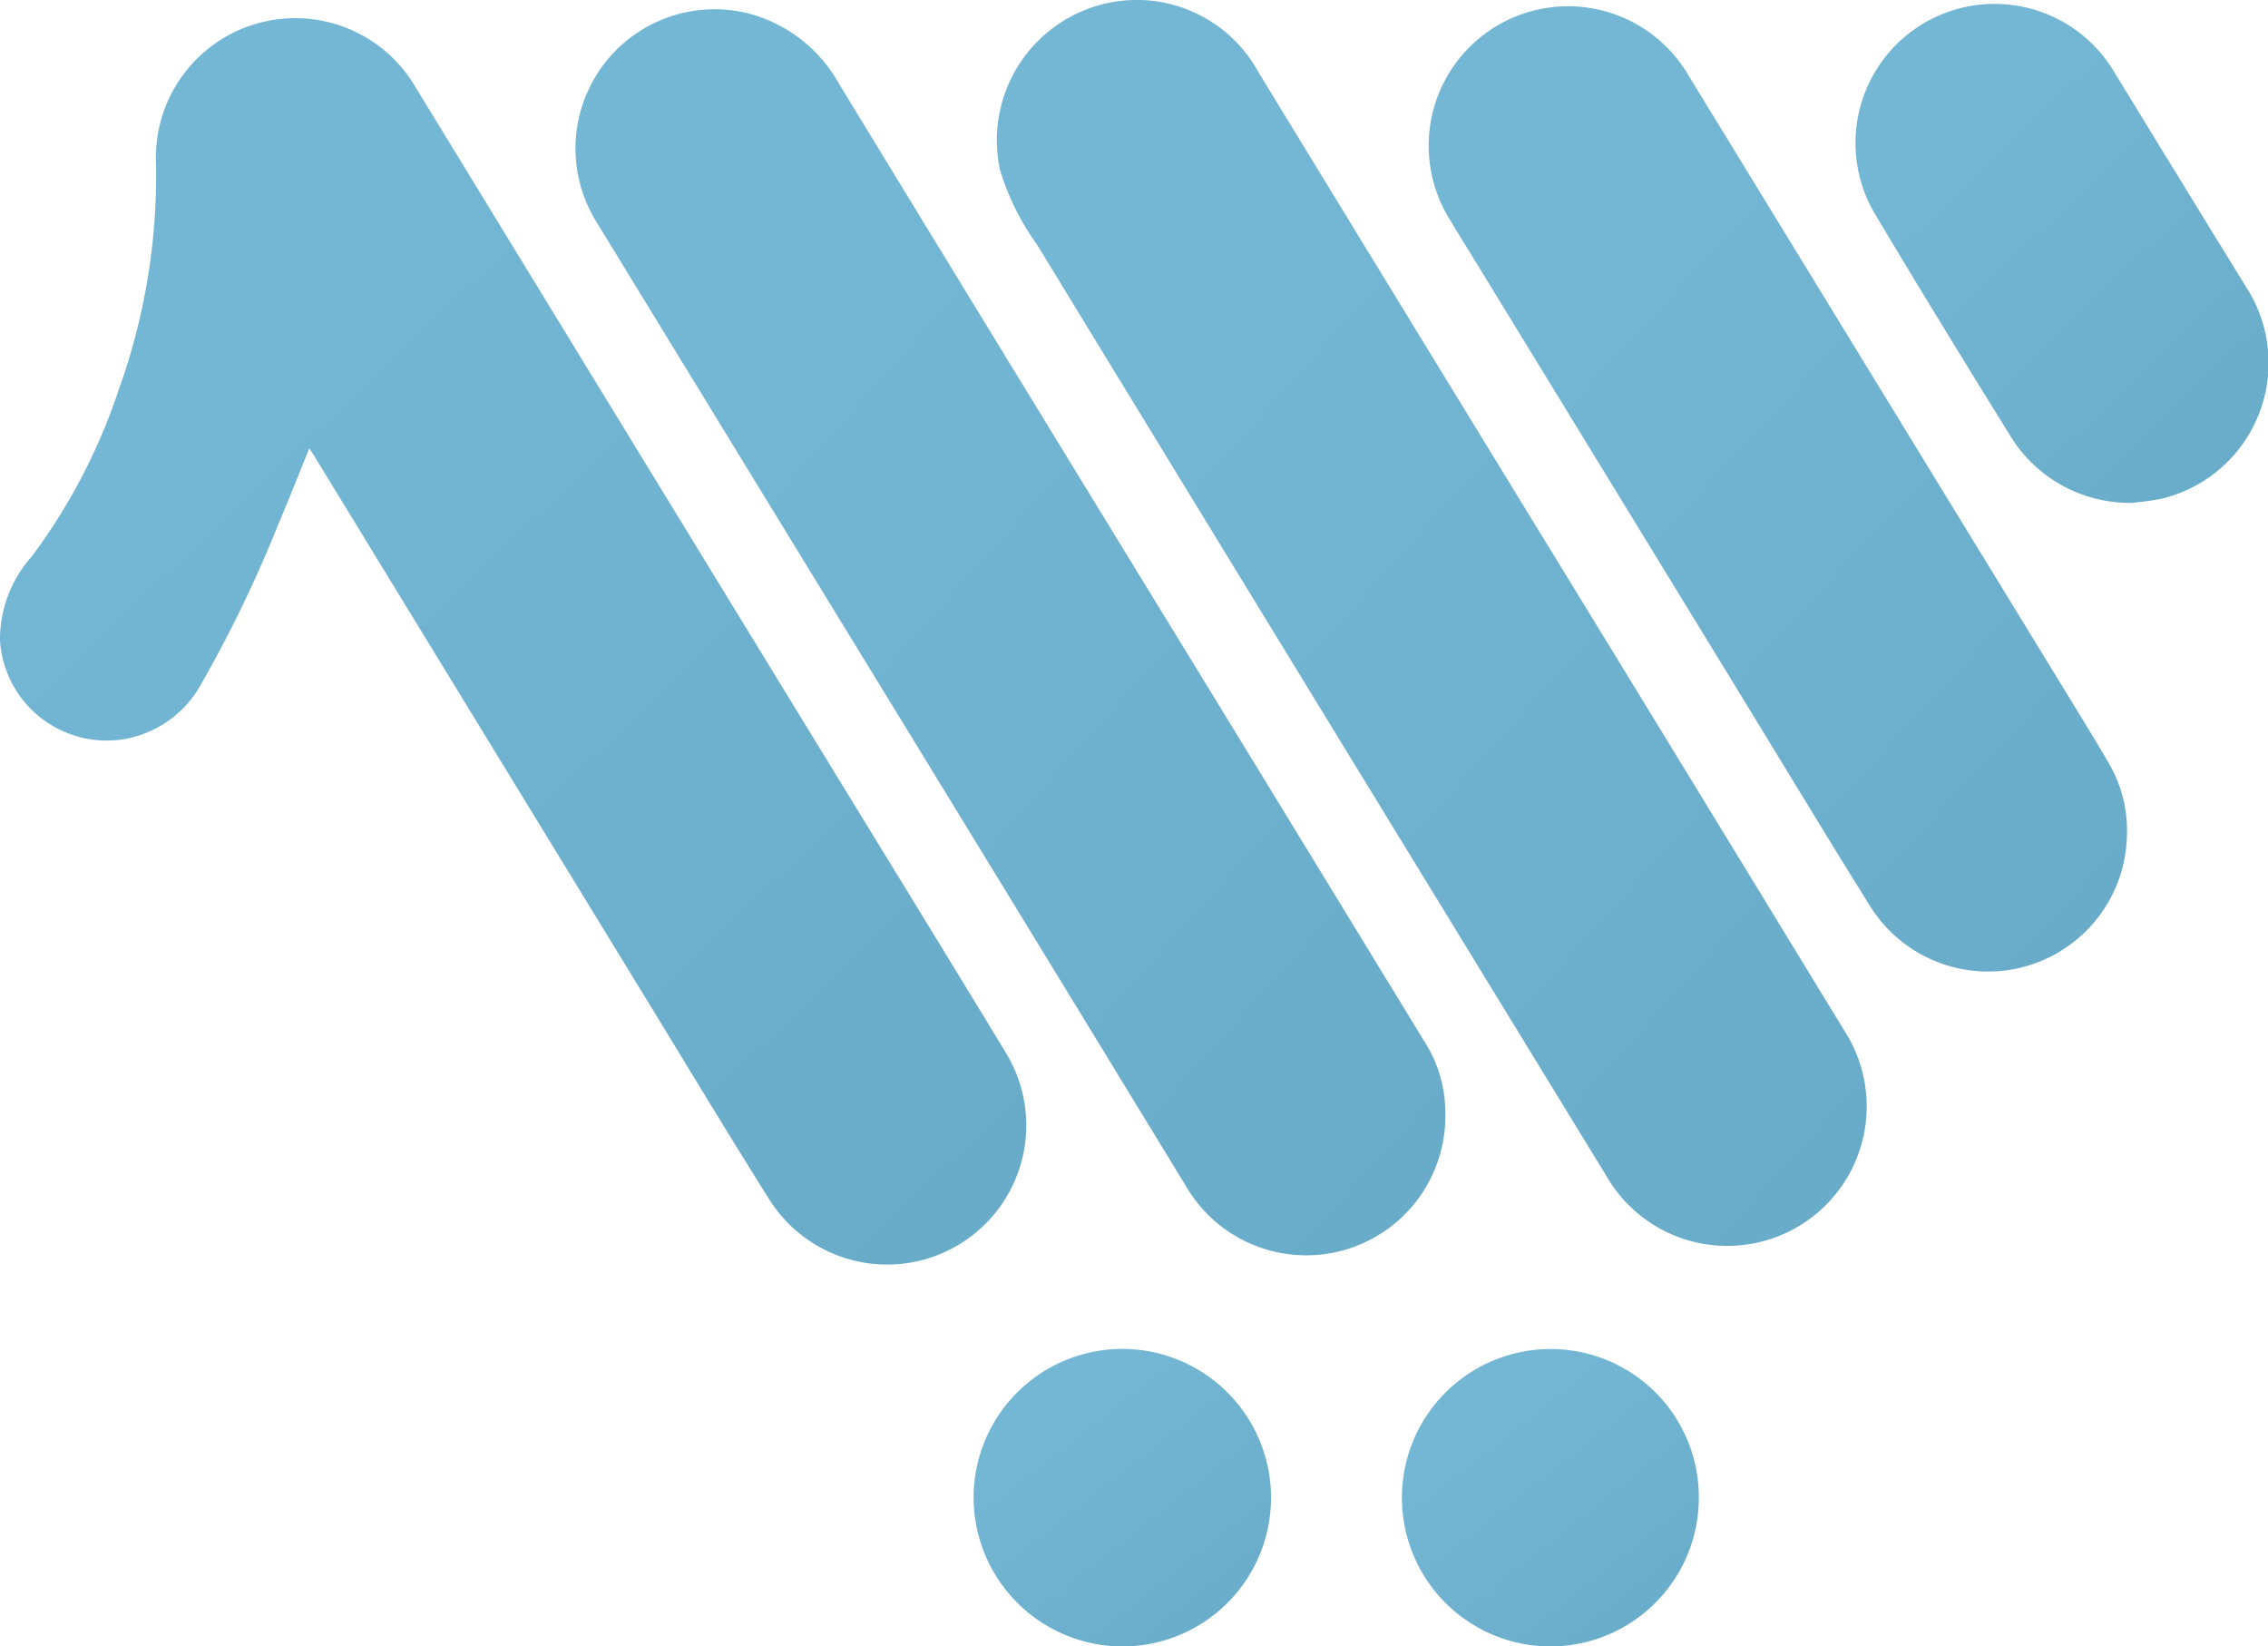 <svg xmlns="http://www.w3.org/2000/svg" xmlns:xlink="http://www.w3.org/1999/xlink" width="135.844" height="98.595" viewBox="0 0 135.844 98.595">
  <defs>
    <linearGradient id="linear-gradient" x1="0.5" x2="1.661" y2="1.474" gradientUnits="objectBoundingBox">
      <stop offset="0" stop-color="#74b7d5"/>
      <stop offset="1" stop-color="#60a3c1"/>
    </linearGradient>
    <clipPath id="clip-path">
      <rect id="Rectangle_9" data-name="Rectangle 9" width="135.844" height="98.595" fill="url(#linear-gradient)"/>
    </clipPath>
  </defs>
  <g id="Group_7" data-name="Group 7" transform="translate(0)">
    <g id="Group_1" data-name="Group 1" transform="translate(0)" clip-path="url(#clip-path)">
      <path id="Path_1" data-name="Path 1" d="M18.528,27.845c-.634,1.557-1.21,3.019-1.824,4.465a76.914,76.914,0,0,1-4.66,9.659A6.54,6.54,0,0,1,7.162,45.3,6.408,6.408,0,0,1,0,39.342a7.454,7.454,0,0,1,1.886-5A35.161,35.161,0,0,0,7.1,24.367,37.96,37.96,0,0,0,9.346,10.843,8.349,8.349,0,0,1,24.9,6.233Q37.2,26.367,49.517,46.487c3.582,5.855,7.179,11.7,10.739,17.57a8.335,8.335,0,0,1-14.171,8.778c-2.515-3.991-4.943-8.035-7.406-12.059q-6.791-11.1-13.577-22.2-3.13-5.119-6.259-10.24c-.076-.124-.157-.245-.315-.49" transform="translate(0 -0.997)" fill="url(#linear-gradient)"/>
      <path id="Path_2" data-name="Path 2" d="M117.841,67.074a8.333,8.333,0,0,1-15.535,4.451Q91.2,53.324,80.06,35.14,73.5,24.416,66.939,13.691A8.334,8.334,0,0,1,76.182,1.326a8.746,8.746,0,0,1,5.363,4.22Q92.6,23.67,103.693,41.765q6.461,10.563,12.913,21.131a7.816,7.816,0,0,1,1.235,4.177" transform="translate(-31.274 -0.5)" fill="url(#linear-gradient)"/>
      <path id="Path_3" data-name="Path 3" d="M122.509,0a8.315,8.315,0,0,1,7.023,4.331q9.842,16.123,19.712,32.227,7.7,12.583,15.38,25.171a8.352,8.352,0,1,1-14.258,8.692q-8.491-13.874-16.98-27.75-8.568-14.012-17.128-28.031a15.158,15.158,0,0,1-2.207-4.447A8.4,8.4,0,0,1,122.509,0" transform="translate(-54.15)" fill="url(#linear-gradient)"/>
      <path id="Path_4" data-name="Path 4" d="M205.043,50.16a8.324,8.324,0,0,1-15.363,4.483c-2.676-4.285-5.284-8.612-7.921-12.922L166.329,16.508c-.616-1.006-1.241-2.006-1.846-3.018A8.351,8.351,0,1,1,178.76,4.825Q190.529,24.058,202.3,43.288c.572.934,1.142,1.869,1.688,2.817a7.962,7.962,0,0,1,1.057,4.055" transform="translate(-77.646 -0.344)" fill="url(#linear-gradient)"/>
      <path id="Path_5" data-name="Path 5" d="M228.6,30.395a8.4,8.4,0,0,1-7.4-4.1c-2.682-4.332-5.352-8.672-7.959-13.049a8.33,8.33,0,0,1,14.148-8.8q3.969,6.489,7.955,12.968a8.36,8.36,0,0,1-4.99,12.725,15.077,15.077,0,0,1-1.752.249" transform="translate(-100.847 -0.283)" fill="url(#linear-gradient)"/>
      <path id="Path_6" data-name="Path 6" d="M111.214,162.989a8.908,8.908,0,1,1,8.929,8.889,8.934,8.934,0,0,1-8.929-8.889" transform="translate(-52.9 -73.283)" fill="url(#linear-gradient)"/>
      <path id="Path_7" data-name="Path 7" d="M177.933,162.991a8.9,8.9,0,0,1-8.907,8.888,8.905,8.905,0,0,1,.055-17.81,8.868,8.868,0,0,1,8.852,8.923" transform="translate(-76.18 -73.284)" fill="url(#linear-gradient)"/>
    </g>
  </g>
</svg>
